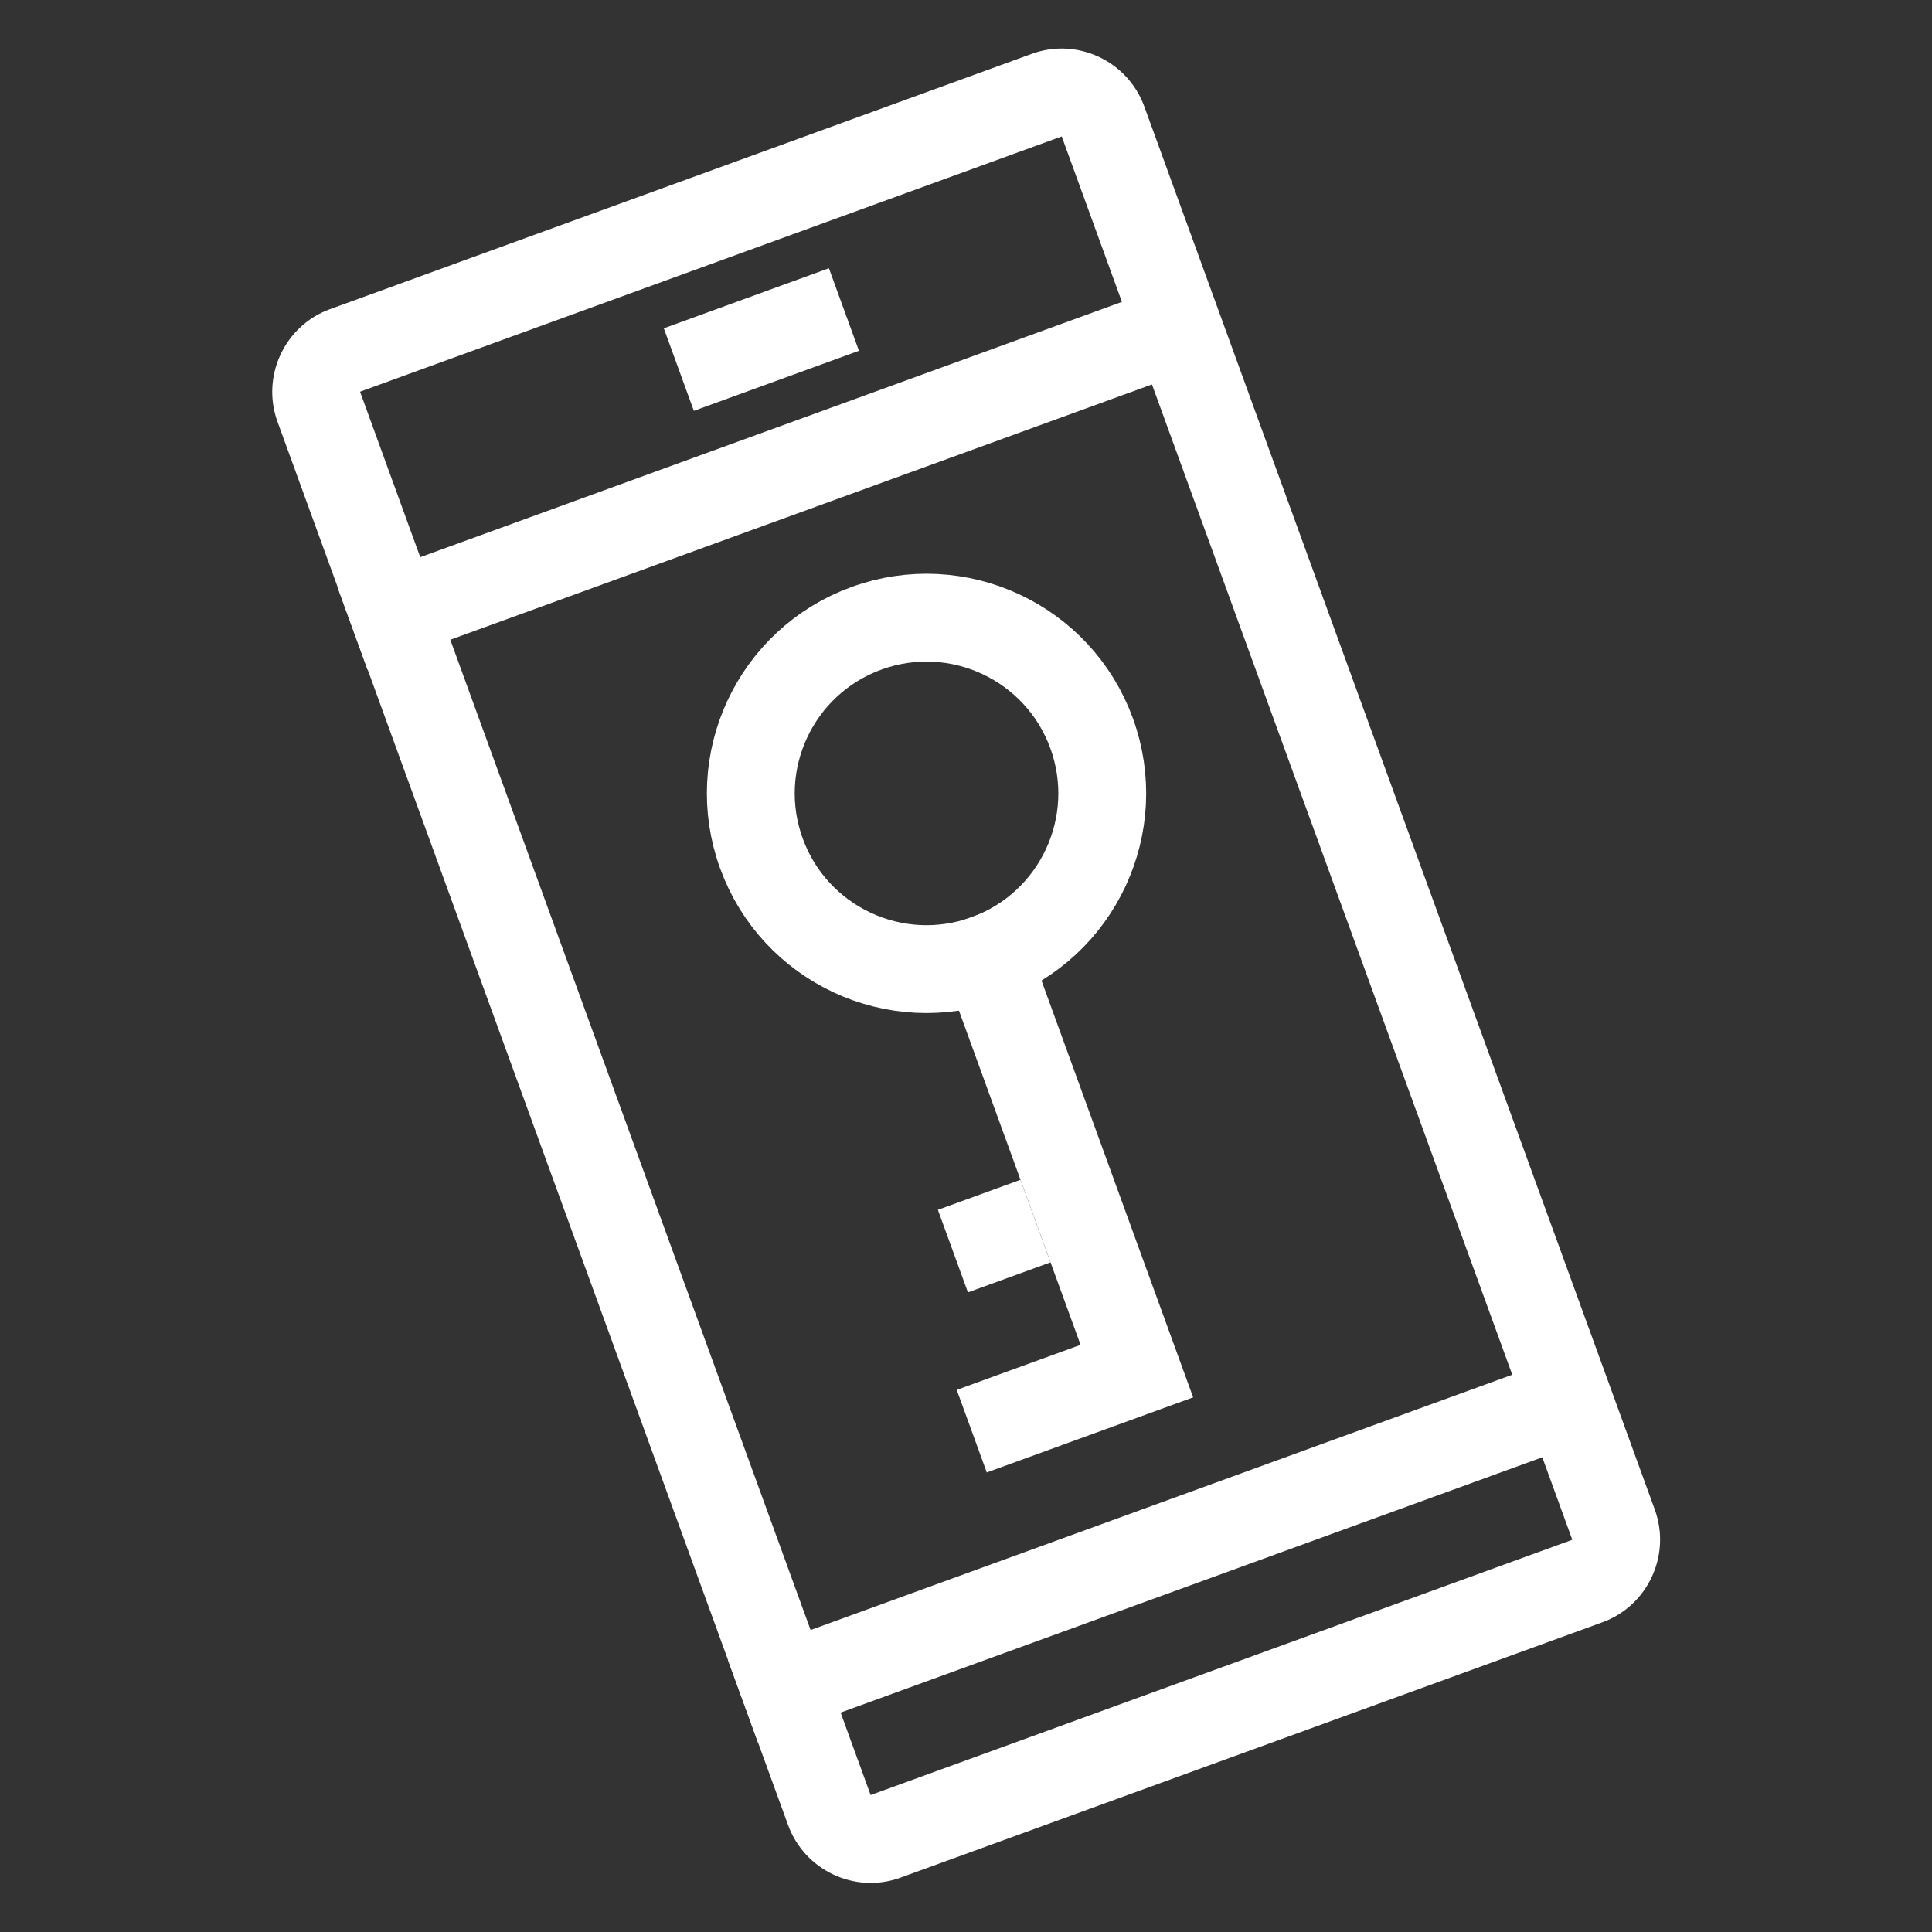 <?xml version="1.0" encoding="UTF-8" standalone="no"?>
<!DOCTYPE svg PUBLIC "-//W3C//DTD SVG 1.1//EN" "http://www.w3.org/Graphics/SVG/1.1/DTD/svg11.dtd">
<svg width="100%" height="100%" viewBox="0 0 44 44" version="1.1" xmlns="http://www.w3.org/2000/svg" xmlns:xlink="http://www.w3.org/1999/xlink" xml:space="preserve" xmlns:serif="http://www.serif.com/" style="fill-rule:evenodd;clip-rule:evenodd;stroke-miterlimit:10;">
    <rect x="0" y="0" width="44" height="44" fill="#333333" stroke="none"/>
    <g transform="matrix(0.94,-0.342,-0.342,-0.94,18.632,43.445)">
        <clipPath id="_clip1">
            <path d="M0,35.997C0,37.103 0.902,38 1.995,38L19.005,38C20.107,38 21,37.098 21,35.997L21,2.003C21,0.897 20.098,0 19.005,0L1.995,0C0.893,0 0,0.902 0,2.003L0,35.997Z"/>
        </clipPath>
        <g clip-path="url(#_clip1)">
            <path d="M0,35.997C0,37.103 0.902,38 1.995,38L19.005,38C20.107,38 21,37.098 21,35.997L21,2.003C21,0.897 20.098,0 19.005,0L1.995,0C0.893,0 0,0.902 0,2.003L0,35.997Z" style="fill:none;stroke:white;stroke-width:4px;"/>
        </g>
    </g>
    <g transform="matrix(0.94,-0.342,-0.342,-0.94,8.371,15.255)">
        <path d="M0,1L20.123,1" style="fill:none;stroke:white;stroke-width:2px;"/>
    </g>
    <g transform="matrix(0.94,-0.342,-0.342,-0.94,17.264,39.687)">
        <path d="M0,1L20.123,1" style="fill:none;stroke:white;stroke-width:2px;"/>
    </g>
    <g transform="matrix(0.94,-0.342,-0.342,-0.94,15.802,9.357)">
        <path d="M0,1L4,1" style="fill:none;stroke:white;stroke-width:2px;"/>
    </g>
    <g transform="matrix(-0.94,0.342,-0.342,-0.94,26.229,20.461)">
        <circle cx="4" cy="4" r="4" style="fill:none;stroke:white;stroke-width:2px;"/>
    </g>
    <g transform="matrix(0.94,-0.342,-0.342,-0.94,23.071,32.252)">
        <path d="M3,10L3,0L0,0" style="fill:none;stroke:white;stroke-width:2px;stroke-linecap:square;"/>
    </g>
    <g transform="matrix(-0.94,0.342,-0.342,-0.94,23.924,28.749)">
        <path d="M0,1L2,1" style="fill:none;stroke:white;stroke-width:2px;"/>
    </g>
</svg>

